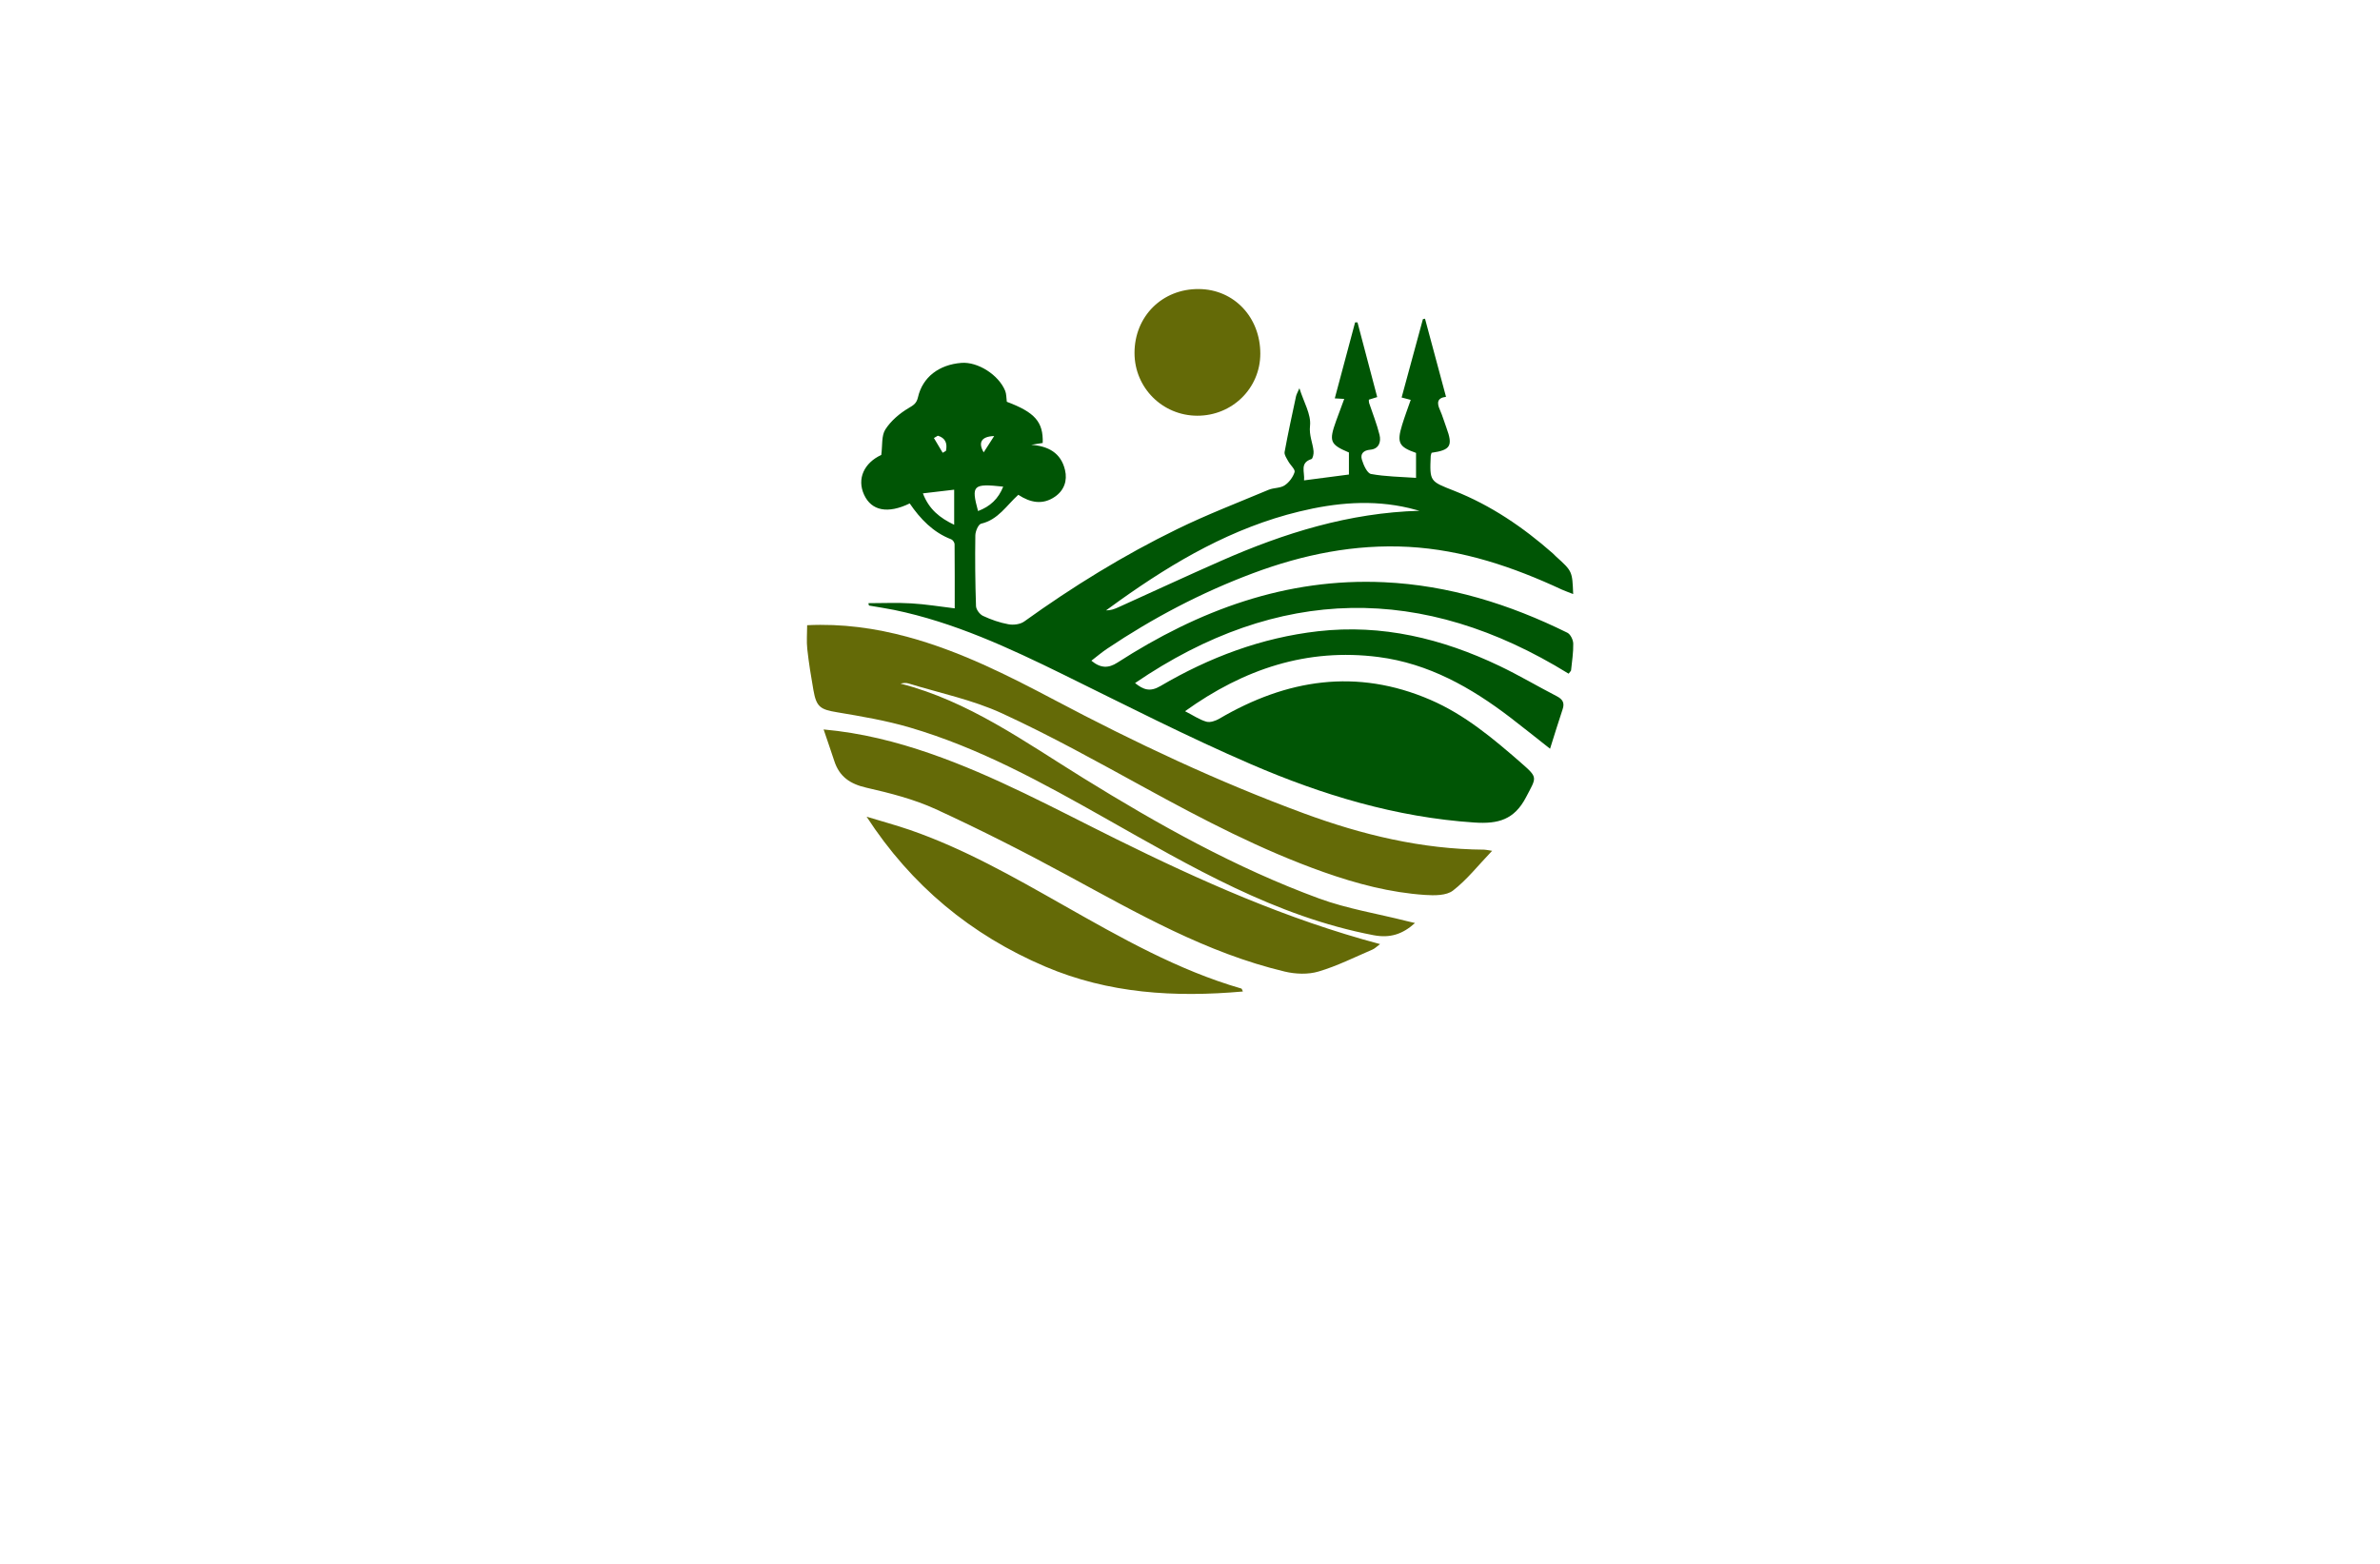 <?xml version="1.0" encoding="utf-8"?>
<!-- Generator: Adobe Illustrator 27.8.1, SVG Export Plug-In . SVG Version: 6.00 Build 0)  -->
<svg version="1.1" xmlns="http://www.w3.org/2000/svg" xmlns:xlink="http://www.w3.org/1999/xlink" x="0px" y="0px"
	 viewBox="0 0 350 230" style="enable-background:new 0 0 350 230;" xml:space="preserve">
<style type="text/css">
	.st0{fill:#8DC63F;}
	.st1{fill:#02913F;}
	.st2{fill:#008713;}
	.st3{fill:#66FF74;}
	.st4{fill:#493D00;}
	.st5{fill:#005505;}
	.st6{fill:#646A07;}
	.st7{fill:#48990E;}
	.st8{fill:#896500;}
	.st9{fill:#9FE2FF;}
	.st10{fill:#754C24;}
	.st11{fill:#FFF30B;}
	.st12{fill:#7ABC50;}
	.st13{fill:#370900;}
	.st14{fill:#C8FF8D;}
	.st15{fill:#377300;}
	.st16{fill:#002F1A;}
	.st17{fill:#C19E00;}
	.st18{fill:#FFCE00;}
	.st19{fill:#583F00;}
	.st20{fill:#5B7200;}
	.st21{fill:#96FF00;}
	.st22{fill-rule:evenodd;clip-rule:evenodd;fill:#22704A;}
	.st23{fill:#A5D065;}
	.st24{fill:#8EC146;}
	.st25{fill-rule:evenodd;clip-rule:evenodd;fill:#604500;}
	.st26{fill-rule:evenodd;clip-rule:evenodd;fill:#03FCB5;}
	.st27{fill-rule:evenodd;clip-rule:evenodd;fill:#B5FF00;}
	.st28{fill:#008F09;}
	.st29{fill:#491C00;}
	.st30{fill:#CAB400;}
	.st31{fill-rule:evenodd;clip-rule:evenodd;fill:#FFBE78;}
	.st32{fill:#351700;}
</style>
<g id="Layer_1">
</g>
<g id="Layer_2">
</g>
<g id="Layer_3">
	<g>
		<path class="st5" d="M127.71,88.71c2.11,0,4.22-0.1,6.32,0.03c2.07,0.12,4.13,0.46,6.37,0.73c0-3.19,0.01-6.31-0.02-9.43
			c0-0.25-0.26-0.63-0.49-0.72c-2.68-1.03-4.55-3-6.11-5.28c-3.22,1.56-5.61,1.09-6.7-1.26c-1.11-2.38,0.02-4.72,2.52-5.87
			c0.19-1.42,0.01-2.83,0.6-3.75c0.81-1.26,2.08-2.35,3.38-3.12c0.76-0.45,1.21-0.7,1.42-1.63c0.68-2.95,3.09-4.78,6.38-5.04
			c2.4-0.19,5.47,1.74,6.44,4.11c0.19,0.46,0.16,1.02,0.24,1.61c4.12,1.55,5.38,2.95,5.28,6.06c-0.55,0.09-1.12,0.18-1.69,0.27
			c2.46,0.18,4.37,1.15,4.97,3.71c0.37,1.56-0.13,2.99-1.48,3.92c-1.81,1.25-3.63,0.88-5.39-0.28c-1.72,1.55-2.96,3.67-5.47,4.25
			c-0.41,0.1-0.85,1.13-0.85,1.74c-0.05,3.46-0.02,6.92,0.1,10.38c0.02,0.51,0.55,1.22,1.03,1.44c1.18,0.55,2.45,1,3.73,1.23
			c0.73,0.14,1.73,0.02,2.32-0.4c7.15-5.14,14.62-9.75,22.52-13.6c4.38-2.14,8.94-3.89,13.44-5.78c0.75-0.31,1.71-0.22,2.35-0.65
			c0.65-0.43,1.23-1.21,1.46-1.95c0.12-0.39-0.62-1.02-0.92-1.57c-0.24-0.44-0.62-0.97-0.55-1.38c0.5-2.74,1.1-5.47,1.68-8.19
			c0.07-0.31,0.24-0.59,0.5-1.19c0.63,2.03,1.74,3.84,1.56,5.51c-0.16,1.44,0.4,2.5,0.52,3.75c0.04,0.39-0.11,1.09-0.32,1.16
			c-1.75,0.56-0.95,1.89-1.08,3.13c2.27-0.3,4.41-0.58,6.6-0.86c0-1.16,0-2.2,0-3.24c-2.78-1.18-2.97-1.63-1.88-4.66
			c0.37-1.02,0.76-2.04,1.19-3.22c-0.5-0.03-0.84-0.05-1.39-0.08c1.01-3.76,2-7.47,2.99-11.18c0.12,0,0.23,0,0.35,0
			c0.96,3.62,1.91,7.25,2.9,10.99c-0.43,0.13-0.81,0.25-1.23,0.38c0.01,0.18-0.01,0.34,0.04,0.49c0.52,1.56,1.14,3.09,1.53,4.68
			c0.26,1.04-0.09,2.08-1.36,2.19c-1.03,0.09-1.49,0.63-1.23,1.47c0.24,0.79,0.77,1.99,1.34,2.1c2.12,0.39,4.32,0.41,6.62,0.57
			c0-1.19,0-2.42,0-3.67c-2.52-0.88-2.85-1.49-2.05-4.11c0.37-1.2,0.81-2.38,1.27-3.69c-0.48-0.12-0.86-0.22-1.34-0.35
			c1.05-3.86,2.09-7.69,3.13-11.52c0.1-0.02,0.2-0.05,0.31-0.07c1.02,3.78,2.04,7.57,3.09,11.49c-1.32,0.16-1.36,0.9-0.9,1.92
			c0.38,0.85,0.63,1.75,0.96,2.63c0.98,2.66,0.62,3.28-2.18,3.68c-0.04,0.15-0.12,0.3-0.13,0.46c-0.16,3.79-0.13,3.72,3.42,5.12
			c5.42,2.14,10.17,5.37,14.53,9.21c0.16,0.14,0.31,0.31,0.47,0.46c2.4,2.17,2.4,2.17,2.53,5.53c-0.61-0.24-1.15-0.43-1.67-0.66
			c-7.17-3.34-14.57-5.84-22.53-6.28c-7.91-0.43-15.52,1.12-22.9,3.88c-7.59,2.84-14.72,6.59-21.44,11.1
			c-0.76,0.51-1.47,1.11-2.31,1.76c1.35,1.13,2.52,1.13,3.83,0.28c11.94-7.69,24.8-12.49,39.22-11.82
			c9.51,0.44,18.45,3.23,26.95,7.43c0.46,0.23,0.85,1.05,0.86,1.6c0.03,1.31-0.19,2.62-0.32,3.93c-0.01,0.09-0.12,0.17-0.36,0.49
			c-21.43-13.24-42.7-12.99-63.76,1.38c1.23,0.98,2.19,1.35,3.75,0.43c7.17-4.21,14.83-7.1,23.16-8.05
			c9.42-1.07,18.23,1.07,26.66,5.09c2.87,1.37,5.61,3,8.44,4.46c0.89,0.46,1.19,0.99,0.86,1.95c-0.63,1.86-1.19,3.74-1.84,5.78
			c-2.07-1.63-3.94-3.13-5.84-4.59c-5.79-4.43-12.04-7.95-19.38-8.9c-10.49-1.35-19.79,1.75-28.46,7.97
			c1.2,0.61,2.12,1.25,3.14,1.54c0.55,0.16,1.35-0.12,1.9-0.44c9.91-5.81,20.2-7.45,31.03-2.78c5.06,2.18,9.24,5.69,13.34,9.27
			c2.56,2.23,2.28,2.1,0.75,5.04c-1.73,3.32-4.07,3.98-7.63,3.74c-11.52-0.77-22.37-4.06-32.82-8.57
			c-9.36-4.04-18.46-8.7-27.62-13.2c-8-3.93-16.05-7.67-24.84-9.49c-1.23-0.25-2.48-0.43-3.72-0.65
			C127.75,88.97,127.73,88.84,127.71,88.71z M208.75,75.12c-0.51-0.13-1.02-0.28-1.53-0.4c-5.43-1.28-10.8-0.79-16.15,0.51
			c-9.78,2.37-18.3,7.31-26.4,13.08c-0.68,0.48-1.35,0.97-2.02,1.46c0.71,0.01,1.26-0.21,1.8-0.45c5.05-2.28,10.08-4.62,15.15-6.85
			C188.87,78.39,198.41,75.41,208.75,75.12z M135.72,72.56c0.91,2.38,2.51,3.62,4.6,4.62c0-1.88,0-3.45,0-5.16
			C138.81,72.2,137.42,72.36,135.72,72.56z M147.53,71.57c-4.46-0.48-4.73-0.22-3.7,3.59C145.6,74.5,146.82,73.37,147.53,71.57z
			 M146.2,64.13c-1.89,0.06-2.39,0.95-1.54,2.4C145.22,65.65,145.71,64.89,146.2,64.13z M137.92,64.08
			c-0.19,0.11-0.39,0.23-0.58,0.34c0.43,0.72,0.86,1.45,1.29,2.17c0.16-0.09,0.32-0.19,0.48-0.28
			C139.35,65.19,139.02,64.41,137.92,64.08z"/>
		<path class="st6" d="M208.09,135.75c-1.84,1.66-3.67,2.25-6.1,1.79c-14.42-2.75-26.82-10.07-39.34-17.14
			c-9.28-5.24-18.6-10.41-28.9-13.42c-3.46-1.01-7.04-1.62-10.61-2.22c-2.48-0.41-3.08-0.75-3.52-3.27c-0.35-2-0.68-4-0.9-6.02
			c-0.13-1.13-0.02-2.28-0.02-3.52c5.16-0.25,10.02,0.43,14.8,1.73c7.63,2.07,14.64,5.6,21.58,9.27
			c11.89,6.3,24.05,12.02,36.69,16.68c8.55,3.15,17.32,5.27,26.5,5.33c0.21,0,0.42,0.06,1.16,0.17c-2.05,2.14-3.7,4.26-5.76,5.85
			c-0.97,0.75-2.73,0.73-4.1,0.64c-5.13-0.34-10.07-1.65-14.89-3.35c-9.19-3.25-17.79-7.75-26.32-12.42
			c-6.93-3.79-13.85-7.65-21.01-10.94c-4.35-2-9.16-2.98-13.77-4.4c-0.35-0.11-0.74-0.06-1.15,0.03
			c10.03,2.58,18.26,8.56,26.86,13.88c11.07,6.85,22.43,13.22,34.69,17.72c4.14,1.52,8.58,2.23,12.88,3.32
			C207.21,135.54,207.58,135.62,208.09,135.75z M122.68,111.89c0.75,2.34,2.33,3.41,4.74,3.96c3.46,0.79,6.97,1.68,10.18,3.15
			c6.57,3.02,13.03,6.3,19.39,9.75c10.28,5.57,20.43,11.4,31.94,14.14c1.59,0.38,3.45,0.45,4.98-0.01c2.72-0.8,5.29-2.1,7.91-3.22
			c0.36-0.15,0.65-0.46,1.13-0.81c-13.73-3.65-26.39-9.31-38.84-15.47c-8.99-4.45-17.82-9.27-27.34-12.57
			c-4.98-1.72-10.06-3.02-15.65-3.53C121.69,108.99,122.21,110.43,122.68,111.89z M153.72,142.16c9.33,3.97,19.04,4.55,29.06,3.66
			c-0.13-0.26-0.15-0.41-0.22-0.43c-9.37-2.71-17.76-7.5-26.17-12.26c-7.31-4.14-14.6-8.31-22.58-11.07
			c-2.1-0.72-4.25-1.3-6.37-1.95C134.01,130.22,142.78,137.5,153.72,142.16z M176.32,42.51c-5.39-0.06-9.49,4.01-9.48,9.42
			c0.01,5.1,4.11,9.19,9.21,9.21c5.15,0.02,9.28-4.03,9.29-9.11C185.35,46.66,181.48,42.56,176.32,42.51z"/>
	</g>
</g>
<g id="Layer_4">
</g>
<g id="Layer_5">
</g>
<g id="Layer_6">
</g>
<g id="Layer_7">
</g>
<g id="Layer_8">
</g>
<g id="Layer_9">
</g>
<g id="Layer_10">
</g>
<g id="Layer_11">
</g>
<g id="Layer_12">
</g>
<g id="Layer_13">
</g>
<g id="Layer_14">
</g>
<g id="Layer_15">
</g>
</svg>
